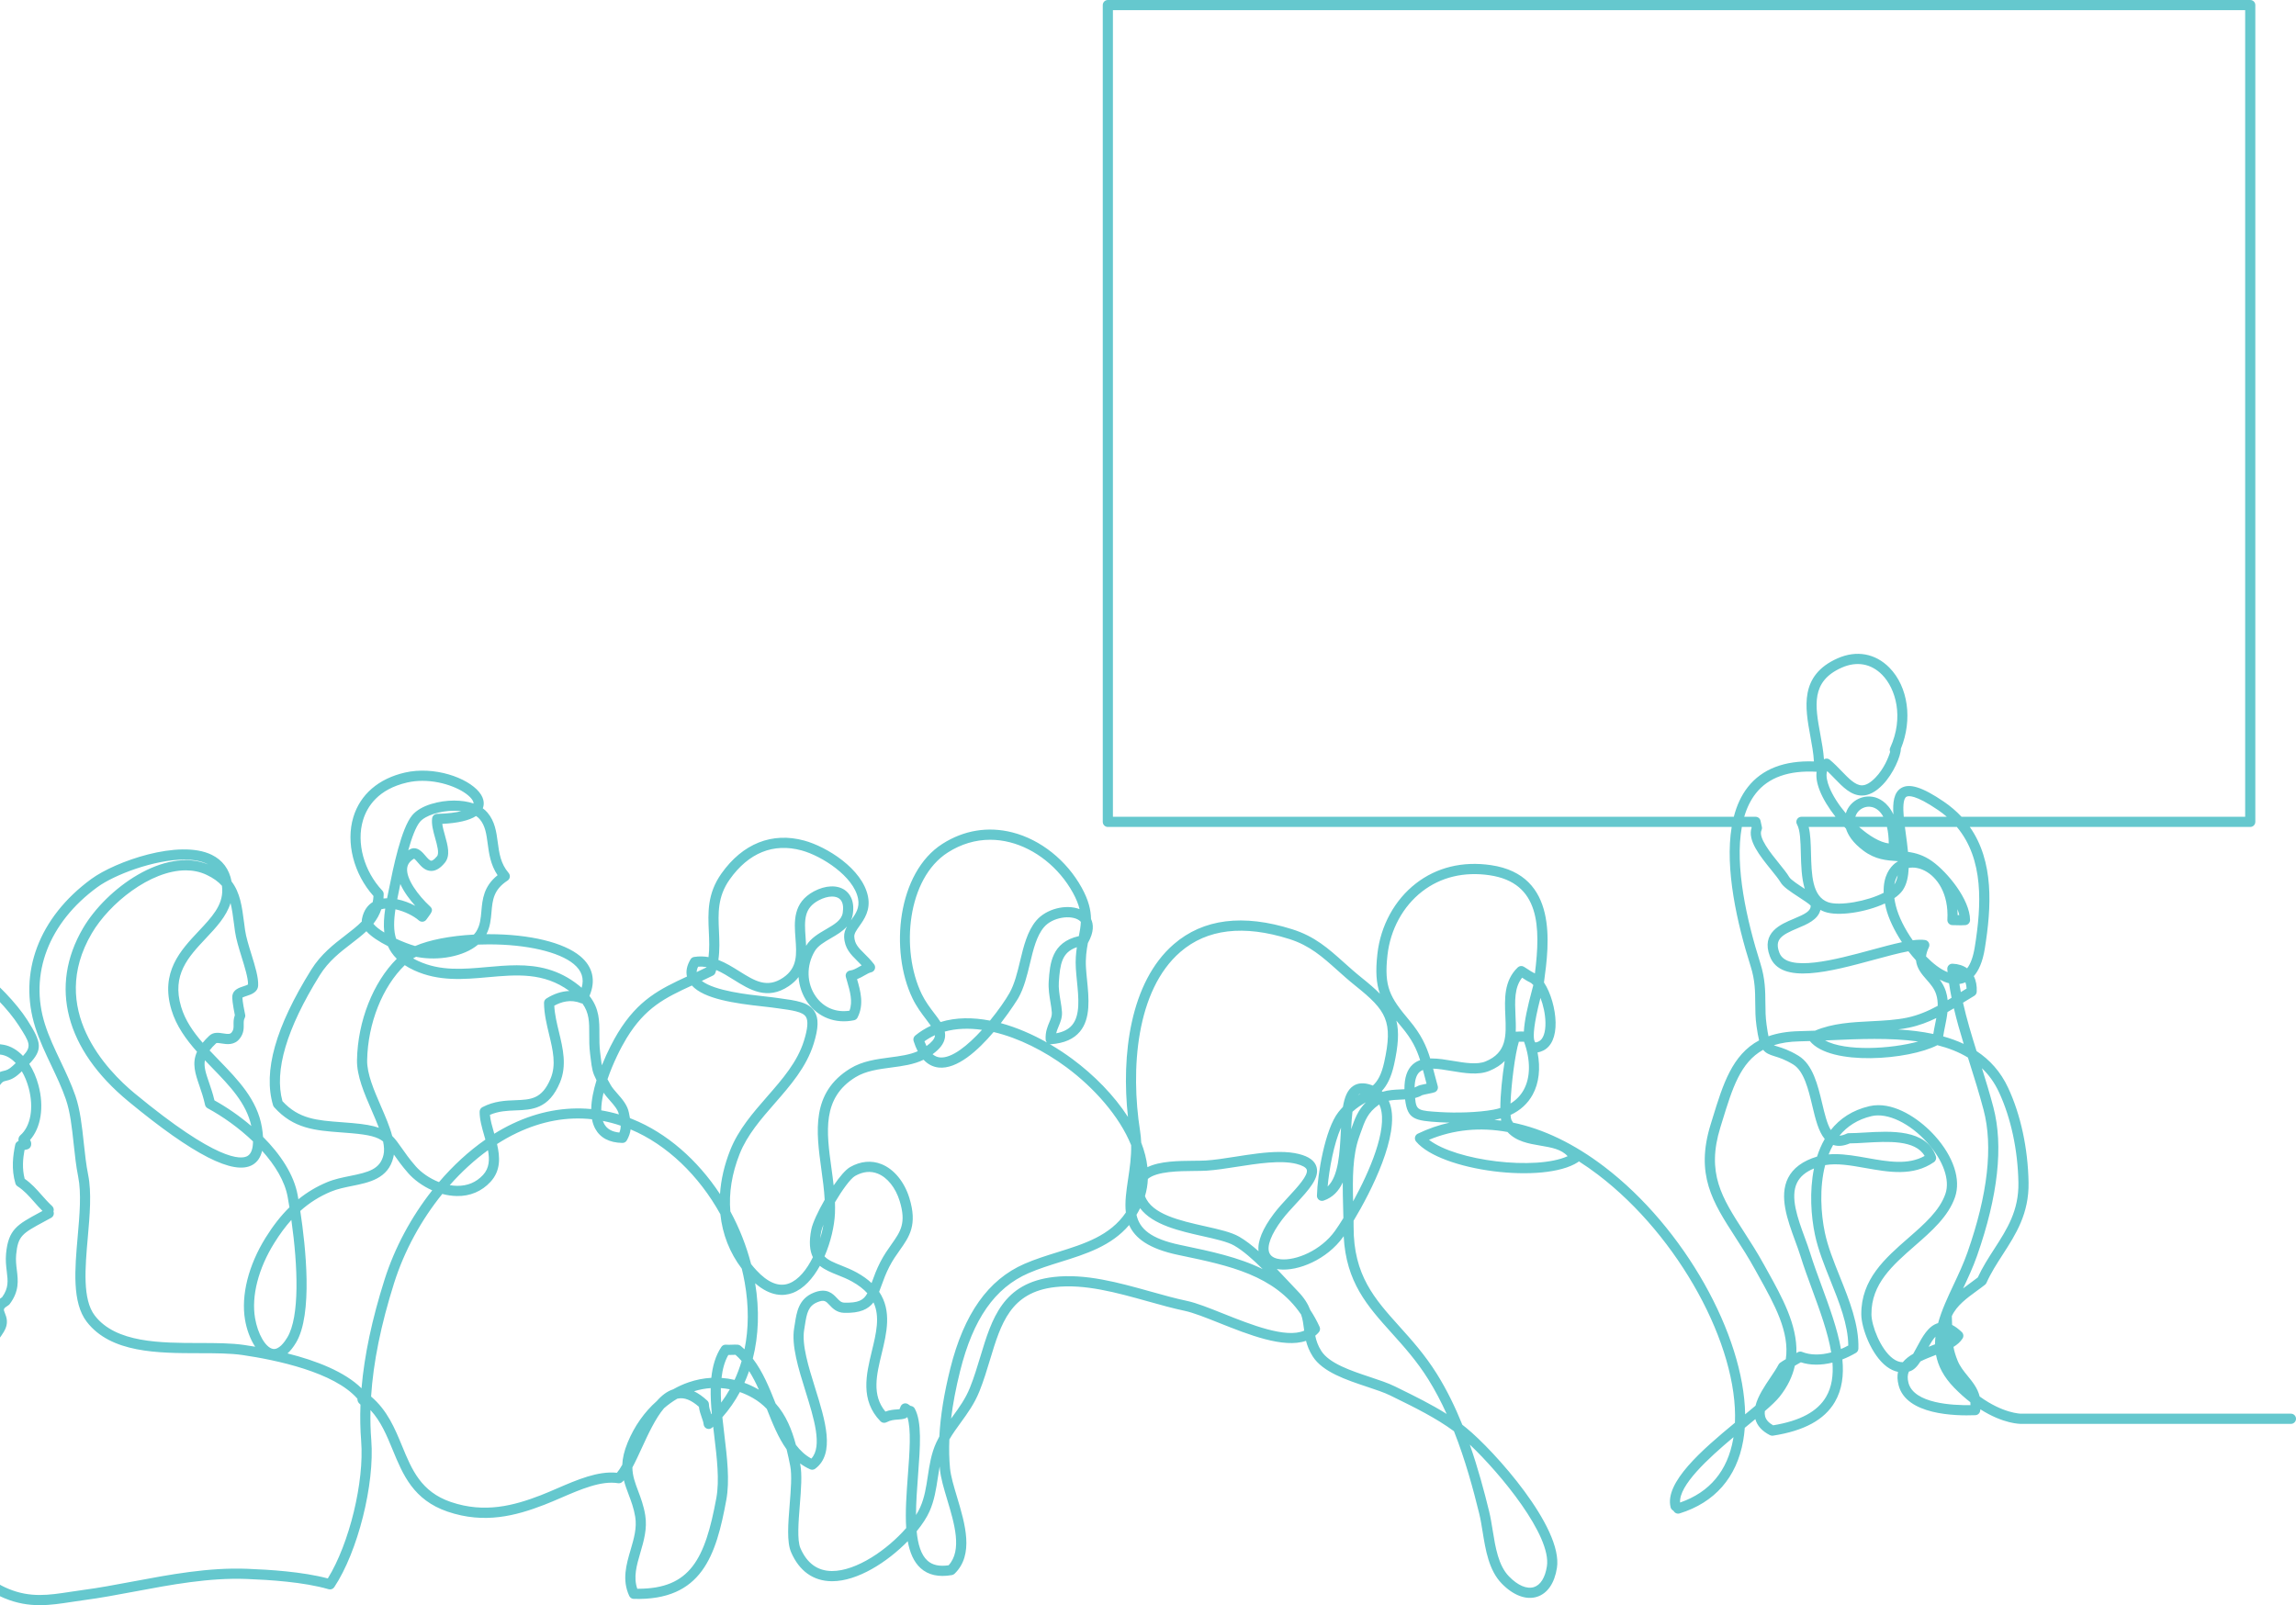<svg width="276px" height="193px" viewBox="0 0 276 193" version="1.1" xmlns="http://www.w3.org/2000/svg"
     xmlns:xlink="http://www.w3.org/1999/xlink">
    <!-- Generator: Sketch 50 (54983) - http://www.bohemiancoding.com/sketch -->
    <desc>Created with Sketch.</desc>
    <defs></defs>
    <g id="Page-1" stroke="none" stroke-width="1" fill="none" >
        <g id="Mobile-Portrait-320" transform="translate(0, -647)" fill="#65C8CE">
            <g id="Event_blok" transform="translate(-72, 594)">
                <g id="Page-1" transform="translate(0, 53)">
                    <path d="M291.564,91.209 C291.701,91.209 291.838,91.255 291.951,91.348 C292.466,91.771 292.93,92.251 293.378,92.716 C294.227,93.596 295.03,94.426 295.818,94.427 L295.818,94.427 C296.307,94.427 296.842,94.12 297.452,93.49 C298.468,92.44 299.019,91.066 299.212,90.401 C299.148,90.248 299.146,90.071 299.219,89.909 C299.223,89.901 299.226,89.892 299.231,89.883 C300.885,86.241 299.886,82.799 298.254,81.138 C296.92,79.78 295.188,79.476 293.377,80.281 C289.655,81.936 290.194,84.878 290.819,88.285 C291,89.278 291.187,90.297 291.257,91.292 C291.352,91.237 291.458,91.209 291.564,91.209 Z M295.029,98.205 L298.391,98.205 C298.054,97.578 297.593,97.174 297.028,97.038 C296.272,96.853 295.452,97.251 295.122,97.957 C295.084,98.038 295.053,98.121 295.029,98.205 Z M300.848,98.205 L306.025,98.205 C305.697,97.921 305.344,97.649 304.964,97.391 C302.228,95.529 301.395,95.66 301.164,95.803 C300.746,96.061 300.762,97.226 300.848,98.205 Z M307.794,98.205 L341.89,98.205 L341.89,1.225 L205.783,1.225 L205.783,98.205 L280.42,98.205 C280.767,96.855 281.313,95.645 282.105,94.636 C283.812,92.464 286.484,91.428 290.051,91.552 C289.996,90.571 289.804,89.525 289.618,88.507 C288.991,85.086 288.28,81.207 292.883,79.16 C295.157,78.149 297.431,78.556 299.123,80.277 C301.385,82.58 301.928,86.535 300.5,90.025 C300.505,90.893 299.603,93.026 298.328,94.343 C297.475,95.224 296.654,95.652 295.818,95.652 L295.817,95.652 C294.512,95.652 293.536,94.64 292.502,93.568 C292.223,93.28 291.938,92.984 291.644,92.708 C291.435,93.276 291.687,94.106 291.889,94.619 C292.292,95.636 293.013,96.756 293.883,97.789 C293.928,97.642 293.977,97.523 294.017,97.437 C294.598,96.194 295.986,95.527 297.313,95.846 C297.774,95.958 298.881,96.381 299.603,97.927 C299.509,96.499 299.65,95.298 300.526,94.758 C301.523,94.145 303.103,94.643 305.648,96.376 C306.473,96.938 307.183,97.55 307.794,98.205 Z M295.481,99.43 C296.693,100.503 297.987,101.282 299.048,101.413 C299.04,100.671 298.967,100.006 298.834,99.43 L295.481,99.43 Z M121.781,101.987 C122.371,101.987 122.828,102.525 123.129,102.879 C123.35,103.138 123.651,103.492 123.844,103.492 L123.845,103.492 C123.904,103.492 124.127,103.45 124.535,102.95 C124.821,102.599 124.553,101.639 124.316,100.792 C124.087,99.973 123.85,99.126 123.946,98.391 C123.984,98.091 124.235,97.865 124.536,97.858 C125.873,97.825 126.803,97.693 127.449,97.531 C127.175,97.497 126.879,97.484 126.58,97.481 C124.89,97.484 123.135,98.05 122.498,98.798 C121.975,99.411 121.491,100.747 121.075,102.236 C121.127,102.203 121.182,102.171 121.238,102.139 C121.43,102.032 121.611,101.987 121.781,101.987 Z M300.127,105.238 C299.928,105.544 299.791,105.916 299.719,106.345 C299.92,106.051 300.049,105.673 300.127,105.238 Z M281.672,98.205 L283.035,98.205 C283.321,98.205 283.57,98.405 283.631,98.686 L283.793,99.431 C283.823,99.565 283.806,99.704 283.747,99.828 C283.333,100.69 284.849,102.564 285.851,103.805 C286.346,104.417 286.813,104.995 287.096,105.472 C287.286,105.792 288.272,106.432 288.924,106.857 C288.932,106.862 288.94,106.867 288.948,106.872 C288.551,105.552 288.512,103.993 288.477,102.607 C288.441,101.169 288.407,99.81 288.017,99.12 C287.909,98.931 287.91,98.698 288.02,98.509 C288.129,98.321 288.33,98.205 288.547,98.205 L292.644,98.205 C291.808,97.145 291.139,96.042 290.756,95.071 C290.373,94.106 290.295,93.362 290.374,92.794 C287.031,92.603 284.571,93.476 283.064,95.395 C282.437,96.193 281.983,97.144 281.672,98.205 Z M122.784,93.885 C122.172,93.885 121.554,93.947 120.948,94.086 C117.448,94.889 116.13,96.988 115.641,98.607 C114.819,101.33 115.749,104.735 117.956,107.081 C118.065,107.196 118.125,107.348 118.123,107.506 C118.122,107.687 118.114,107.862 118.099,108.031 C118.241,108.015 118.385,108.005 118.532,108.003 C118.552,107.9 118.573,107.797 118.594,107.695 C118.637,107.49 118.685,107.249 118.739,106.981 C119.257,104.395 120.223,99.581 121.571,98 C122.595,96.8 124.823,96.259 126.578,96.256 C127.469,96.26 128.255,96.378 128.929,96.615 C128.938,96.412 128.797,96.187 128.662,96.02 C127.83,94.99 125.37,93.885 122.784,93.885 Z M289.423,99.43 C289.64,100.317 289.668,101.424 289.697,102.576 C289.761,105.141 289.828,107.793 291.757,108.479 C293.111,108.961 296.476,108.363 298.435,107.345 C298.362,105.305 299.21,104.266 299.811,103.79 C299.925,103.7 300.045,103.618 300.169,103.545 C300.136,103.543 300.103,103.541 300.069,103.538 C298.775,103.452 297.438,103.363 295.986,102.274 C294.737,101.337 294.147,100.419 293.903,99.631 C293.837,99.564 293.773,99.498 293.708,99.43 L289.423,99.43 Z M119.752,108.125 C120.517,108.281 121.273,108.572 121.92,108.916 C121.296,108.221 120.569,107.283 120.124,106.286 C120.054,106.627 119.991,106.943 119.935,107.223 C119.881,107.494 119.832,107.737 119.789,107.944 C119.777,108.004 119.764,108.065 119.752,108.125 Z M307.328,110.022 C307.394,110.024 307.459,110.026 307.524,110.028 C307.473,109.801 307.397,109.561 307.301,109.315 C307.318,109.545 307.327,109.78 307.328,110.022 Z M116.882,111.068 C117.144,111.408 117.62,111.771 118.196,112.121 C118.088,111.211 118.158,110.242 118.31,109.24 C118.144,109.256 117.985,109.286 117.836,109.331 C117.618,109.989 117.288,110.556 116.882,111.068 Z M172.017,107.797 C171.537,107.797 170.971,107.954 170.406,108.258 C168.666,109.196 168.677,110.564 168.839,112.718 C168.864,113.045 168.889,113.38 168.904,113.717 C169.455,112.802 170.386,112.261 171.287,111.737 C172.292,111.153 173.16,110.647 173.302,109.766 C173.396,109.183 173.398,108.409 172.874,108.034 C172.652,107.875 172.356,107.797 172.017,107.797 Z M119.616,112.871 C120.428,113.248 121.261,113.562 121.905,113.745 C123.603,113.014 126.116,112.52 128.961,112.37 C129.074,112.248 129.174,112.119 129.26,111.983 C129.717,111.255 129.79,110.425 129.868,109.546 C129.991,108.149 130.129,106.581 131.814,105.233 C130.963,103.974 130.784,102.634 130.624,101.434 C130.469,100.275 130.336,99.274 129.663,98.491 C129.543,98.351 129.397,98.225 129.227,98.113 C128.406,98.648 127.048,98.965 125.165,99.06 C125.217,99.481 125.356,99.976 125.491,100.46 C125.824,101.651 126.168,102.881 125.479,103.726 C124.94,104.388 124.41,104.711 123.858,104.718 C123.096,104.727 122.6,104.143 122.202,103.674 C122.076,103.527 121.894,103.313 121.785,103.236 C121.275,103.534 121,103.907 120.945,104.375 C120.793,105.651 122.229,107.621 123.72,109.007 C123.729,109.015 123.738,109.023 123.746,109.031 C124.107,109.407 123.883,109.711 123.477,110.261 C123.383,110.388 123.296,110.505 123.267,110.547 C123.185,110.674 123.057,110.768 122.907,110.806 C122.711,110.857 122.503,110.806 122.352,110.672 C121.747,110.136 120.624,109.564 119.536,109.333 C119.321,110.745 119.304,111.906 119.616,112.871 Z M290.829,109.404 C290.55,110.58 289.21,111.139 288.097,111.603 C286.104,112.434 285.294,112.965 285.899,114.559 C286.813,116.965 292.683,115.374 296.969,114.211 C298.303,113.849 299.548,113.512 300.629,113.283 C299.711,111.891 299.016,110.427 298.712,109.197 C298.663,109 298.621,108.809 298.586,108.625 C296.281,109.699 292.956,110.206 291.349,109.634 C291.164,109.568 290.991,109.491 290.829,109.404 Z M155.918,116.234 C155.796,116.496 155.751,116.708 155.745,116.877 C156.128,116.699 156.518,116.514 156.919,116.317 C156.923,116.305 156.926,116.292 156.93,116.279 C156.602,116.223 156.266,116.206 155.918,116.234 Z M303.528,114.998 C304.385,115.875 305.286,116.56 306.119,116.892 C306.106,116.776 306.095,116.66 306.083,116.543 C306.067,116.367 306.126,116.193 306.247,116.064 C306.369,115.935 306.531,115.866 306.715,115.873 C307.399,115.9 307.995,116.091 308.466,116.429 C308.89,115.889 309.198,115.031 309.387,113.86 C310.199,108.822 310.491,103.328 307.233,99.43 L300.987,99.43 C301.021,99.692 301.057,99.959 301.093,100.229 C301.193,100.964 301.293,101.705 301.36,102.426 C302.268,102.552 303.24,102.824 304.254,103.546 C306.107,104.867 308.799,108.145 308.819,110.617 C308.821,110.936 308.58,111.203 308.264,111.232 C307.89,111.267 307.54,111.255 307.201,111.244 C307.036,111.239 306.868,111.232 306.704,111.234 L306.702,111.234 C306.534,111.234 306.374,111.165 306.259,111.044 C306.143,110.921 306.083,110.756 306.092,110.587 C306.272,107.382 304.817,105.447 303.396,104.705 C302.728,104.356 302.037,104.241 301.437,104.359 C301.403,105.401 301.209,106.331 300.724,107.04 C300.493,107.378 300.147,107.696 299.719,107.989 C299.759,108.281 299.818,108.585 299.896,108.901 C300.219,110.206 300.975,111.701 301.926,113.055 C302.503,112.981 303.003,112.963 303.407,113.023 C303.599,113.051 303.766,113.169 303.857,113.341 C303.948,113.512 303.952,113.717 303.869,113.893 C303.662,114.327 303.556,114.685 303.528,114.998 Z M158.355,115.419 C159.257,115.769 160.08,116.284 160.852,116.767 C162.724,117.939 164.201,118.864 166.141,117.549 C167.89,116.363 167.766,114.717 167.622,112.811 C167.471,110.809 167.3,108.541 169.829,107.178 C171.22,106.43 172.658,106.374 173.582,107.036 C174.05,107.371 174.792,108.196 174.507,109.962 C174.466,110.216 174.393,110.448 174.296,110.662 C174.303,110.652 174.31,110.643 174.317,110.633 C174.857,109.872 175.368,109.153 175.143,108.032 C174.609,105.358 170.793,102.917 168.36,102.252 C164.977,101.328 161.987,102.534 159.714,105.742 C158.24,107.823 158.331,109.823 158.426,111.941 C158.477,113.067 158.529,114.219 158.355,115.419 Z M134.122,116.062 C136.631,116.062 139.15,116.534 141.577,118.479 C141.697,118.575 141.811,118.671 141.919,118.767 C142.244,117.65 141.93,116.711 140.974,115.915 C139.221,114.453 135.322,113.548 130.79,113.548 L130.728,113.548 C130.303,113.549 129.883,113.558 129.468,113.574 C127.729,115.051 124.65,115.527 122.23,115.081 C122.162,115.069 122.089,115.054 122.013,115.037 C121.888,115.1 121.77,115.165 121.66,115.231 C121.858,115.344 122.07,115.454 122.298,115.558 C124.951,116.778 127.673,116.534 130.554,116.275 C131.734,116.169 132.927,116.062 134.122,116.062 Z M307.539,118.311 C307.59,118.637 307.647,118.962 307.708,119.284 C307.938,119.142 308.17,119 308.404,118.859 C308.391,118.581 308.344,118.33 308.263,118.112 C308.019,118.218 307.774,118.28 307.539,118.311 Z M305.174,117.787 C305.465,118.182 305.73,118.632 305.906,119.179 C306.022,119.538 306.091,119.898 306.125,120.255 C306.282,120.161 306.44,120.065 306.597,119.969 C306.482,119.394 306.378,118.812 306.29,118.224 C305.922,118.131 305.548,117.982 305.174,117.787 Z M173.818,111.39 C173.297,111.984 172.57,112.407 171.898,112.797 C171.091,113.267 170.329,113.71 169.941,114.362 C168.905,116.106 168.957,118.25 170.074,119.824 C171.018,121.156 172.48,121.766 174.115,121.523 C174.536,120.417 174.175,119.178 173.826,117.977 C173.776,117.805 173.726,117.634 173.679,117.465 C173.631,117.293 173.661,117.108 173.76,116.96 C173.859,116.811 174.018,116.713 174.195,116.692 C174.561,116.649 174.927,116.439 175.316,116.218 C175.402,116.168 175.49,116.119 175.578,116.07 C175.397,115.877 175.217,115.698 175.039,115.522 C174.262,114.751 173.528,114.023 173.473,112.654 C173.454,112.185 173.604,111.774 173.818,111.39 Z M191.027,100.97 C189.256,100.97 187.53,101.484 185.942,102.496 C181.053,105.614 180.235,114.202 182.793,119.51 C183.227,120.411 183.796,121.161 184.299,121.822 C184.578,122.189 184.845,122.54 185.063,122.885 C186.924,122.313 188.956,122.316 191.004,122.714 C192.028,121.463 192.881,120.222 193.345,119.404 C193.959,118.322 194.296,116.92 194.622,115.563 C195.046,113.797 195.485,111.971 196.559,110.697 C197.768,109.264 200.145,108.686 201.774,109.309 C201.631,108.718 201.376,108.07 200.961,107.32 C199.299,104.318 196.471,102.057 193.398,101.273 C192.604,101.07 191.811,100.97 191.027,100.97 Z M254.972,117.552 C254.026,118.746 254.099,120.368 254.175,122.075 C254.204,122.72 254.234,123.389 254.203,124.048 C254.544,124.024 254.857,124.019 255.183,124.028 C255.245,122.751 255.624,121.048 256.165,119.033 C256.228,118.8 256.292,118.559 256.32,118.441 C256.176,118.278 256.032,118.161 255.894,118.1 C255.596,117.967 255.296,117.768 255.006,117.575 C254.995,117.567 254.983,117.56 254.972,117.552 Z M201.451,113.887 C199.633,114.496 199.432,115.929 199.283,118.07 C199.231,118.816 199.358,119.579 199.48,120.318 C199.559,120.797 199.634,121.251 199.659,121.685 C199.696,122.355 199.469,122.898 199.268,123.378 C199.149,123.663 199.035,123.938 198.968,124.24 C199.831,124.079 200.461,123.751 200.883,123.245 C201.868,122.064 201.66,119.983 201.459,117.97 C201.408,117.457 201.356,116.928 201.326,116.428 C201.267,115.458 201.339,114.629 201.451,113.887 Z M300.156,123.777 C301.609,123.864 303.038,124.031 304.399,124.321 C304.458,123.932 304.538,123.539 304.616,123.154 C304.667,122.906 304.718,122.655 304.764,122.405 C303.746,122.903 302.678,123.311 301.487,123.559 C301.052,123.65 300.606,123.721 300.156,123.777 Z M281.385,99.43 C280.515,104.195 281.972,110.645 283.608,115.819 C284.196,117.679 284.206,119.16 284.216,120.594 C284.222,121.464 284.228,122.286 284.356,123.193 C284.442,123.803 284.513,124.255 284.585,124.596 C285.62,124.228 286.839,124.014 288.29,123.983 C288.907,123.97 289.537,123.949 290.185,123.924 C292.293,123.024 294.655,122.905 296.945,122.79 C298.459,122.713 299.89,122.641 301.24,122.36 C302.576,122.081 303.771,121.565 304.931,120.939 C304.939,120.469 304.89,120.005 304.745,119.556 C304.515,118.842 304.065,118.33 303.589,117.787 C303.029,117.148 302.422,116.455 302.318,115.466 C302.003,115.119 301.698,114.754 301.407,114.376 C300.251,114.59 298.794,114.985 297.287,115.394 C292.027,116.821 286.066,118.438 284.759,114.995 C283.668,112.123 286.052,111.129 287.629,110.471 C289.013,109.894 289.686,109.538 289.659,108.884 C289.46,108.665 288.745,108.2 288.261,107.885 C287.127,107.148 286.36,106.625 286.048,106.099 C285.81,105.698 285.37,105.154 284.904,104.578 C283.558,102.912 282.04,101.035 282.561,99.508 L282.544,99.43 L281.385,99.43 Z M256.486,125.232 C256.514,125.286 256.543,125.316 256.566,125.333 C256.59,125.341 256.723,125.339 256.982,125.211 C257.511,124.949 257.801,124.12 257.777,122.937 C257.756,121.906 257.514,120.847 257.178,119.979 C256.337,123.248 256.31,124.53 256.419,125.032 C256.443,125.099 256.465,125.165 256.486,125.232 Z M192.307,123.018 C194.21,123.535 196.099,124.359 197.845,125.343 C197.758,125.242 197.705,125.114 197.697,124.978 C197.645,124.094 197.921,123.434 198.143,122.904 C198.321,122.477 198.462,122.141 198.44,121.754 C198.419,121.386 198.35,120.965 198.276,120.518 C198.149,119.747 198.004,118.874 198.066,117.985 C198.211,115.885 198.391,113.294 201.691,112.552 C201.804,111.963 201.904,111.411 201.926,110.842 C201.867,110.772 201.797,110.707 201.715,110.65 C200.75,109.973 198.528,110.258 197.49,111.489 C196.603,112.541 196.217,114.148 195.808,115.851 C195.463,117.29 195.105,118.778 194.405,120.011 C194.386,120.045 193.559,121.405 192.307,123.018 Z M99.711,108.579 C99.214,110.198 97.975,111.515 96.767,112.799 C94.634,115.065 92.619,117.207 93.776,121.066 C94.26,122.681 95.214,124.058 96.363,125.381 C96.583,125.108 96.846,124.827 97.157,124.536 C97.662,124.063 98.311,124.169 98.832,124.253 C99.458,124.356 99.681,124.349 99.861,124.116 C100.086,123.825 100.083,123.576 100.077,123.198 C100.073,122.876 100.068,122.488 100.231,122.065 C100.185,121.862 100.138,121.589 100.074,121.214 C99.875,120.055 99.92,119.79 99.939,119.677 C100.055,118.985 100.757,118.754 101.27,118.585 C101.438,118.53 101.708,118.441 101.816,118.369 C101.831,117.607 101.434,116.324 101.05,115.083 C100.719,114.015 100.377,112.91 100.25,111.997 C100.206,111.683 100.167,111.379 100.128,111.084 C100.004,110.133 99.897,109.306 99.711,108.579 Z M305.59,124.612 C306.449,124.851 307.274,125.147 308.053,125.513 C307.616,124.086 307.21,122.671 306.874,121.234 C306.617,121.389 306.361,121.54 306.103,121.688 C306.04,122.28 305.923,122.855 305.812,123.399 C305.726,123.821 305.644,124.226 305.59,124.612 Z M183.126,125.202 C183.204,125.409 183.287,125.599 183.374,125.773 C183.977,125.339 184.314,124.946 184.378,124.601 C184.386,124.557 184.39,124.512 184.391,124.466 C183.949,124.668 183.527,124.912 183.126,125.202 Z M291.387,125.1 C293.858,126.436 299.306,126.133 302.588,125.225 C299.209,124.756 295.441,124.921 291.882,125.078 C291.716,125.085 291.551,125.093 291.387,125.1 Z M184.103,126.755 C184.367,126.977 184.657,127.105 184.972,127.139 C186.403,127.289 188.349,125.691 190.045,123.826 C188.473,123.603 186.953,123.648 185.569,124.036 C185.621,124.292 185.628,124.554 185.578,124.826 C185.453,125.497 184.979,126.119 184.103,126.755 Z M244.107,127.264 C244.912,127.264 245.786,127.411 246.646,127.554 C248.078,127.794 249.56,128.041 250.581,127.621 C253.154,126.562 253.062,124.508 252.956,122.13 C252.868,120.155 252.767,117.918 254.449,116.317 C254.643,116.131 254.937,116.095 255.172,116.23 C255.329,116.321 255.502,116.435 255.68,116.553 C255.928,116.718 256.184,116.888 256.388,116.979 C256.429,116.997 256.469,117.017 256.51,117.039 C257.207,111.453 257.143,106.126 251.051,105.234 C247.987,104.785 245.187,105.46 242.959,107.185 C240.652,108.973 239.131,111.764 238.787,114.844 C238.358,118.679 239.076,119.899 241.409,122.677 C242.828,124.366 243.454,125.735 243.926,127.267 C243.987,127.265 244.047,127.264 244.107,127.264 Z M243.051,128.647 C242.892,128.71 242.751,128.795 242.631,128.904 C242.261,129.242 242.066,129.865 242.047,130.76 C242.155,130.72 242.255,130.673 242.348,130.617 C242.545,130.498 242.834,130.432 243.448,130.309 C243.46,130.306 243.473,130.304 243.485,130.301 C243.404,129.996 243.328,129.705 243.255,129.424 C243.184,129.153 243.117,128.895 243.051,128.647 Z M238.103,131.185 C238.134,131.213 238.164,131.242 238.194,131.271 C238.919,131.05 239.661,131.017 240.345,130.988 C240.508,130.98 240.669,130.974 240.826,130.964 C240.817,129.584 241.141,128.61 241.809,127.998 C242.075,127.754 242.379,127.583 242.712,127.468 C242.276,126.096 241.718,124.945 240.476,123.467 C240.257,123.206 240.051,122.957 239.857,122.716 C240.2,124.084 240.086,125.715 239.582,127.993 C239.229,129.587 238.71,130.534 238.103,131.185 Z M235.543,131.502 C235.438,131.529 235.376,131.571 235.342,131.594 C235.304,131.619 235.268,131.649 235.233,131.683 C235.338,131.62 235.441,131.561 235.543,131.502 Z M254.579,125.255 C254.12,126.727 253.664,130.363 253.577,132.682 C254.26,132.269 254.793,131.716 255.171,131.026 C255.991,129.53 255.999,127.443 255.204,125.255 C254.993,125.247 254.789,125.247 254.579,125.255 Z M242.108,132.021 C242.24,133.534 242.479,133.549 245.146,133.714 C246.937,133.825 249.602,133.779 251.518,133.426 C251.81,133.372 252.088,133.304 252.352,133.223 C252.354,131.61 252.587,129.401 252.877,127.572 C252.428,128.029 251.831,128.431 251.044,128.755 C249.702,129.307 248.046,129.031 246.446,128.763 C245.674,128.634 244.923,128.509 244.272,128.488 C244.326,128.693 244.38,128.901 244.435,129.114 C244.555,129.573 244.682,130.061 244.829,130.589 C244.914,130.896 244.751,131.217 244.454,131.328 C244.292,131.388 244.057,131.437 243.687,131.511 C243.456,131.557 243.074,131.633 242.959,131.678 C242.691,131.837 242.404,131.946 242.108,132.021 Z M144.274,133.504 C144.986,133.622 145.693,133.785 146.397,133.993 C146.28,133.417 145.808,132.88 145.309,132.313 C145.047,132.015 144.779,131.709 144.553,131.384 C144.375,132.135 144.271,132.858 144.274,133.504 Z M251.633,134.651 C251.907,134.675 252.182,134.705 252.458,134.742 C252.443,134.66 252.428,134.572 252.417,134.478 C252.197,134.538 251.971,134.589 251.738,134.631 C251.703,134.638 251.668,134.644 251.633,134.651 Z M97.779,132.305 C99.275,133.134 100.807,134.187 102.211,135.39 C101.618,132.632 99.611,130.562 97.491,128.376 C97.205,128.081 96.917,127.784 96.632,127.484 C96.481,128.27 96.751,129.059 97.125,130.147 C97.342,130.777 97.584,131.483 97.779,132.305 Z M105.953,132.403 C107.931,134.548 110.089,134.709 113.059,134.931 C113.478,134.962 113.909,134.995 114.355,135.034 C115.791,135.159 116.789,135.332 117.544,135.598 C117.291,134.926 116.985,134.22 116.673,133.5 C115.79,131.462 114.877,129.355 114.914,127.448 C115.005,122.766 116.855,118.111 119.694,115.279 C119.22,114.812 118.875,114.303 118.633,113.761 C117.589,113.236 116.611,112.609 116.044,111.969 C115.494,112.486 114.878,112.96 114.251,113.442 C112.895,114.485 111.493,115.564 110.439,117.258 C106.453,123.666 104.944,128.761 105.953,132.403 Z M234.58,133.675 C234.499,134.318 234.454,135.045 234.416,135.779 C234.853,134.538 235.219,133.507 236.187,132.543 C235.663,132.843 235.128,133.166 234.58,133.675 Z M144.468,134.774 C144.512,134.897 144.563,135.014 144.623,135.124 C144.957,135.739 145.558,136.085 146.453,136.174 C146.575,135.879 146.617,135.619 146.61,135.344 C145.898,135.103 145.184,134.914 144.468,134.774 Z M130.892,134.046 C130.95,134.696 131.162,135.433 131.385,136.206 C131.395,136.243 131.406,136.28 131.416,136.317 C132.142,135.866 132.881,135.46 133.628,135.106 C136.717,133.641 139.915,133.053 143.07,133.348 C143.091,132.263 143.343,131.065 143.708,129.887 C143.224,128.945 143.163,128.561 143.002,127.242 L142.936,126.71 C142.825,125.836 142.829,125.034 142.831,124.326 C142.836,122.92 142.84,121.803 142.013,120.655 C141.941,120.653 141.869,120.638 141.8,120.61 C140.601,120.117 139.456,120.466 138.628,120.92 C138.682,121.974 138.941,123.047 139.192,124.088 C139.67,126.068 140.164,128.117 139.314,130.152 C137.977,133.357 135.955,133.434 134,133.509 C132.988,133.548 131.945,133.588 130.892,134.046 Z M94.325,104.647 C90.067,104.647 85.139,108.627 83.032,112.222 C77.691,121.333 84.862,128.715 88.193,131.466 L88.225,131.492 C98.079,139.629 100.967,139.448 101.751,138.993 C102.244,138.706 102.408,138.013 102.415,137.239 C100.739,135.629 98.784,134.236 96.957,133.251 C96.8,133.166 96.687,133.017 96.649,132.842 C96.46,131.97 96.201,131.214 95.971,130.547 C95.473,129.096 95.049,127.859 95.683,126.457 C94.356,124.963 93.186,123.349 92.608,121.419 C91.247,116.881 93.708,114.265 95.88,111.957 C97.438,110.301 98.784,108.871 98.715,106.942 C98.709,106.791 98.698,106.645 98.682,106.504 C98.246,106.01 97.655,105.578 96.835,105.189 C96.047,104.815 95.2,104.647 94.325,104.647 Z M292.591,138.769 C293.855,138.769 295.17,139.003 296.459,139.232 C298.972,139.679 301.355,140.103 303.358,138.986 C302.243,137.037 298.912,137.236 296.199,137.397 C295.541,137.437 294.916,137.474 294.372,137.475 C293.618,137.799 292.944,137.86 292.359,137.661 C292.153,138.024 291.974,138.406 291.818,138.801 C292.073,138.779 292.331,138.769 292.591,138.769 Z M243.777,137.047 C247.059,139.592 256.616,140.751 260.445,139.016 C259.672,138.167 258.494,137.968 257.163,137.744 C255.787,137.511 254.26,137.254 253.216,136.107 C249.93,135.506 246.739,135.811 243.777,137.047 Z M61.947,138.25 C63.149,138.25 63.844,139.273 64.463,140.184 C65.338,141.471 65.897,142.172 67.231,141.631 C68.017,141.312 69.161,138.458 70.014,134.69 C70.154,134.071 70.157,133.485 70.16,132.919 C70.164,132.113 70.169,131.281 70.589,130.473 C71.297,129.112 71.783,128.91 72.444,128.757 C72.748,128.687 73.036,128.62 73.542,128.147 C73.665,128.033 73.781,127.924 73.891,127.821 C73.387,127.287 72.819,126.937 72.229,126.827 C68.162,126.069 64.854,131.763 62.665,135.53 C62.331,136.104 62.016,136.646 61.734,137.103 C61.466,137.536 61.199,137.973 60.931,138.414 C61.159,138.351 61.401,138.302 61.658,138.269 C61.758,138.256 61.854,138.25 61.947,138.25 Z M119.146,136.584 C119.529,136.964 119.869,137.43 120.27,138.008 C120.686,138.607 121.204,139.353 121.993,140.251 C122.603,140.946 123.606,141.679 124.769,142.133 C126.462,140.149 128.349,138.412 130.347,137.021 C130.304,136.863 130.258,136.705 130.212,136.546 C129.933,135.577 129.645,134.576 129.656,133.661 C129.659,133.436 129.785,133.23 129.983,133.125 C131.396,132.382 132.755,132.33 133.954,132.285 C135.811,132.213 137.153,132.162 138.189,129.679 C138.883,128.014 138.457,126.247 138.006,124.376 C137.711,123.152 137.406,121.886 137.397,120.579 C137.396,120.367 137.504,120.169 137.683,120.056 C138.588,119.486 139.529,119.182 140.442,119.151 C137.353,116.896 134.1,117.188 130.663,117.496 C127.75,117.757 124.737,118.027 121.79,116.672 C121.368,116.478 120.991,116.27 120.655,116.049 C117.974,118.647 116.22,123.036 116.134,127.472 C116.102,129.112 116.961,131.093 117.792,133.011 C118.331,134.255 118.853,135.461 119.146,136.584 Z M126.064,142.498 C126.35,142.548 126.641,142.576 126.932,142.58 C128.199,142.601 129.245,142.157 130.063,141.274 C130.829,140.446 130.87,139.419 130.659,138.297 C129.029,139.476 127.481,140.897 126.064,142.498 Z M233.204,135.586 C232.344,137.498 231.784,140.574 231.595,142.661 C232.905,141.409 233.047,138.628 233.175,136.128 C233.184,135.946 233.194,135.765 233.204,135.586 Z M147.726,134.443 C147.829,134.483 147.931,134.523 148.034,134.564 C152.159,136.223 155.852,139.473 158.551,143.573 C158.662,141.853 159.07,140.075 159.782,138.281 C160.764,135.808 162.521,133.796 164.219,131.85 C166.083,129.715 167.844,127.698 168.642,125.142 C169.1,123.675 169.176,122.731 168.874,122.255 C168.484,121.639 167.233,121.47 165.501,121.235 C165.259,121.203 165.008,121.169 164.748,121.132 C164.49,121.096 164.139,121.058 163.722,121.013 C160.316,120.644 156.634,120.111 155.168,118.494 C151.937,119.984 149.575,121.136 147.321,124.827 C146.63,125.958 145.68,127.847 145.026,129.764 C145.131,129.957 145.253,130.176 145.396,130.433 C145.59,130.78 145.898,131.131 146.224,131.501 C146.79,132.146 147.432,132.876 147.602,133.795 C147.623,133.911 147.645,134.023 147.666,134.131 C147.687,134.235 147.707,134.34 147.726,134.443 Z M58.447,142.49 C58.066,143.098 57.678,143.702 57.28,144.3 C57.662,144.023 58.104,143.823 58.62,143.723 C58.533,143.3 58.474,142.887 58.447,142.49 Z M237.799,132.793 C237.773,132.811 237.747,132.829 237.722,132.847 C236.411,133.792 236.091,134.698 235.561,136.2 L235.395,136.671 C234.578,138.944 234.59,141.718 234.658,144.447 C236.649,140.825 238.79,135.844 237.947,133.17 C237.905,133.037 237.856,132.911 237.799,132.793 Z M61.28,147.592 C61.431,147.919 61.592,148.256 61.764,148.603 C61.619,148.275 61.458,147.938 61.28,147.592 Z M170.988,147.249 C170.861,147.563 170.77,147.834 170.728,148.044 C170.664,148.361 170.619,148.649 170.593,148.911 C170.761,148.349 170.894,147.787 170.988,147.249 Z M209.638,143.814 C210.447,146.002 213.847,146.765 216.871,147.443 C218.552,147.821 220.004,148.147 220.961,148.696 C221.717,149.13 222.505,149.743 223.288,150.44 C223.151,149.248 223.772,147.73 225.143,145.912 C225.651,145.238 226.282,144.556 226.892,143.896 C227.957,142.744 229.282,141.31 229.087,140.649 C229.006,140.375 228.565,140.124 227.844,139.942 C225.952,139.465 223.141,139.904 220.661,140.292 C219.349,140.497 218.11,140.691 217.028,140.757 C216.601,140.783 216.083,140.787 215.534,140.792 C213.738,140.807 211.084,140.83 209.984,141.747 C209.955,142.446 209.843,143.137 209.638,143.814 Z M225.831,138.505 C226.657,138.505 227.437,138.576 228.142,138.754 C229.348,139.058 230.04,139.565 230.257,140.301 C230.65,141.632 229.323,143.067 227.786,144.73 C227.196,145.367 226.587,146.027 226.116,146.651 C224.803,148.393 224.248,149.852 224.593,150.654 C224.821,151.184 225.441,151.356 225.921,151.408 C227.764,151.605 230.795,150.357 232.479,147.995 C232.76,147.601 233.105,147.078 233.487,146.46 C233.479,146.015 233.467,145.559 233.454,145.089 C233.429,144.121 233.403,143.142 233.41,142.172 C232.94,143.189 232.224,143.977 231.113,144.356 C230.924,144.42 230.716,144.388 230.555,144.269 C230.395,144.151 230.302,143.961 230.307,143.762 C230.363,141.254 231.276,135.75 232.894,133.708 C233.075,133.48 233.254,133.276 233.432,133.09 C233.62,131.946 233.961,131.049 234.662,130.577 C235.237,130.189 235.971,130.148 236.843,130.455 C236.906,130.477 236.968,130.5 237.028,130.525 C237.606,129.994 238.06,129.221 238.391,127.727 C239.482,122.798 238.66,121.508 234.95,118.539 C234.134,117.886 233.425,117.251 232.739,116.636 C230.968,115.05 229.439,113.681 226.986,112.905 C221.496,111.169 217.091,111.691 213.894,114.456 C208.556,119.073 207.889,128.595 209.046,135.968 C209.12,136.443 209.164,136.913 209.183,137.376 C209.565,138.361 209.823,139.354 209.933,140.338 C211.437,139.601 213.658,139.582 215.523,139.566 C216.056,139.562 216.558,139.557 216.954,139.534 C217.979,139.471 219.19,139.282 220.473,139.081 C222.294,138.796 224.158,138.505 225.831,138.505 Z M208.617,146.062 C208.977,147.728 210.292,148.935 213.856,149.684 L214.264,149.77 C217.541,150.458 220.874,151.157 223.783,152.591 C222.635,151.448 221.44,150.382 220.356,149.759 C219.558,149.302 218.124,148.98 216.605,148.639 C213.849,148.021 210.553,147.282 209.052,145.269 C208.915,145.546 208.77,145.811 208.617,146.062 Z M171.114,151.06 C171.561,151.534 172.261,151.814 173.14,152.165 C173.715,152.395 174.367,152.656 175.007,153.011 C175.716,153.406 176.298,153.827 176.771,154.269 C176.789,154.221 176.807,154.172 176.825,154.121 C177.078,153.422 177.365,152.629 177.827,151.732 C178.264,150.884 178.743,150.207 179.165,149.61 C180.249,148.078 180.965,147.065 180.15,144.408 C179.659,142.81 178.676,141.579 177.519,141.114 C176.653,140.767 175.737,140.858 174.798,141.387 C174.233,141.705 173.239,143.09 172.371,144.554 C172.387,145.007 172.388,145.457 172.369,145.901 C172.3,147.415 171.867,149.327 171.114,151.06 Z M310.246,128.438 C310.717,129.94 311.189,131.491 311.62,133.123 C312.848,137.77 312.188,143.78 309.661,150.987 C309.185,152.345 308.576,153.649 307.983,154.912 C308.29,154.674 308.599,154.449 308.898,154.231 C309.197,154.013 309.481,153.806 309.745,153.599 C310.313,152.363 311.033,151.246 311.731,150.164 C313.254,147.802 314.694,145.571 314.631,142.181 C314.559,138.255 313.728,134.396 312.29,131.312 C311.757,130.166 311.065,129.219 310.246,128.438 Z M51.537,110.899 C47.967,110.899 44.326,111.611 41.277,113.364 C36.081,116.351 32.466,120.941 31.36,125.956 C29.872,132.707 31.344,142.222 34.712,147.617 C35.649,149.118 36.98,150.367 38.268,151.575 C39.535,152.764 40.823,153.972 41.721,155.421 C43.077,154.12 44.863,153.296 46.597,152.495 C48.349,151.687 50.16,150.851 51.51,149.536 C54.621,146.505 56.974,142.607 59.248,138.836 C59.733,138.033 60.214,137.236 60.697,136.456 C60.971,136.014 61.282,135.479 61.611,134.912 C63.972,130.849 67.54,124.708 72.452,125.622 C73.296,125.78 74.086,126.249 74.764,126.962 C75.852,125.792 75.569,125.35 74.262,123.312 C71.761,119.415 65.332,114.198 61.031,112.576 C58.325,111.555 54.964,110.899 51.537,110.899 Z M42.477,156.963 C43.365,157.693 44.493,158.094 45.779,158.129 C48.124,158.197 50.796,157.056 52.752,155.161 C53.745,154.199 54.191,152.196 54.621,150.259 C54.893,149.039 55.178,147.76 55.623,146.655 C54.623,147.988 53.548,149.258 52.36,150.415 C50.86,151.876 48.952,152.757 47.107,153.609 C45.273,154.455 43.533,155.258 42.316,156.557 C42.373,156.69 42.427,156.826 42.477,156.963 Z M94.147,103.356 C90.544,103.356 85.75,105.171 83.691,106.678 C77.839,110.963 75.489,117.126 77.407,123.162 C77.884,124.665 78.59,126.152 79.272,127.59 C79.91,128.933 80.569,130.323 81.066,131.761 C81.644,133.439 81.861,135.464 82.071,137.423 C82.209,138.712 82.352,140.045 82.596,141.251 C83.029,143.398 82.788,146.129 82.556,148.769 C82.232,152.441 81.897,156.238 83.397,158.182 C85.932,161.465 91.271,161.472 95.981,161.479 C97.939,161.482 99.789,161.485 101.35,161.714 C101.783,161.778 102.225,161.847 102.674,161.924 C102.062,161.007 101.642,159.799 101.454,158.681 C100.96,155.74 101.86,152.147 103.923,148.823 C104.815,147.388 105.762,146.175 106.793,145.16 C106.726,144.744 106.656,144.332 106.583,143.926 C106.244,142.029 105.072,140.107 103.508,138.368 C103.326,139.152 102.944,139.716 102.362,140.054 C100.114,141.359 95.237,138.869 87.449,132.439 L87.417,132.412 C79.865,126.175 77.883,118.59 81.98,111.601 C84.758,106.862 91.737,101.777 97.017,103.931 C96.983,103.914 96.949,103.897 96.915,103.88 C96.162,103.512 95.205,103.356 94.147,103.356 Z M304.659,160.714 C304.366,161.031 304.093,161.472 303.836,161.933 C303.955,161.887 304.073,161.842 304.19,161.797 C304.329,161.743 304.469,161.69 304.608,161.635 C304.607,161.328 304.625,161.021 304.659,160.714 Z M107.024,146.678 C106.303,147.48 105.621,148.405 104.959,149.472 C103.051,152.545 102.212,155.828 102.658,158.478 C102.979,160.39 103.922,162.019 104.805,162.187 C105.516,162.319 106.199,161.375 106.544,160.799 C108.03,158.312 107.819,152.287 107.024,146.678 Z M290.058,140.49 C289.061,140.901 288.394,141.461 288.029,142.191 C287.161,143.925 288.108,146.506 288.943,148.783 C289.188,149.452 289.42,150.084 289.608,150.693 C289.992,151.931 290.466,153.222 290.968,154.588 C291.911,157.156 292.869,159.768 293.299,162.203 C293.592,162.079 293.886,161.937 294.179,161.778 C294.157,159.254 293.08,156.567 292.036,153.965 C291.306,152.144 290.551,150.262 290.172,148.457 C289.707,146.249 289.493,143.266 290.058,140.49 Z M288.405,162.507 C288.482,162.507 288.559,162.522 288.632,162.551 C289.614,162.947 290.838,162.957 292.129,162.609 C291.738,160.229 290.772,157.597 289.823,155.012 C289.316,153.631 288.836,152.326 288.443,151.057 C288.264,150.478 288.037,149.86 287.797,149.207 C286.877,146.696 285.833,143.85 286.939,141.64 C287.536,140.448 288.71,139.58 290.427,139.062 C290.664,138.32 290.967,137.608 291.35,136.945 C290.591,136.044 290.23,134.531 289.854,132.951 C289.387,130.994 288.857,128.775 287.557,127.986 C286.548,127.375 285.84,127.159 285.323,127.001 C284.68,126.804 284.256,126.623 283.948,126.224 C281.206,127.748 280.247,130.862 279.054,134.74 L278.81,135.53 C277.092,141.056 278.989,143.998 281.613,148.068 C282.405,149.297 283.225,150.568 284.037,152.042 C284.183,152.308 284.331,152.573 284.479,152.839 C286.192,155.924 288.057,159.282 287.944,162.687 C287.989,162.66 288.032,162.633 288.073,162.606 C288.173,162.54 288.289,162.507 288.405,162.507 Z M297.8,132.881 C300.346,132.881 302.981,134.776 304.602,136.585 C306.836,139.077 307.737,141.826 307.012,143.937 C306.209,146.274 304.175,148.051 302.207,149.769 C299.497,152.137 296.936,154.373 296.964,158.031 C296.974,159.401 298.058,162.233 299.534,163.337 C299.936,163.638 300.329,163.787 300.725,163.787 L300.732,163.787 C301.063,163.386 301.499,163.057 301.985,162.777 C302.137,162.517 302.287,162.235 302.425,161.976 C303.064,160.773 303.784,159.418 304.977,159.086 C305.398,157.543 306.12,156.006 306.833,154.488 C307.427,153.223 308.042,151.915 308.509,150.581 C310.954,143.609 311.604,137.842 310.441,133.437 C309.915,131.445 309.322,129.563 308.749,127.744 C308.686,127.547 308.624,127.35 308.563,127.154 C307.462,126.486 306.222,126.007 304.888,125.668 C301.478,127.442 292.049,128.224 289.56,125.173 C289.14,125.188 288.725,125.2 288.315,125.209 C287.116,125.234 286.1,125.394 285.228,125.673 C285.352,125.729 285.499,125.774 285.678,125.828 C286.257,126.005 287.049,126.246 288.188,126.937 C289.926,127.991 290.518,130.475 291.04,132.666 C291.331,133.883 291.628,135.129 292.078,135.87 C293.15,134.517 294.655,133.48 296.723,133.001 C297.078,132.919 297.438,132.881 297.8,132.881 Z M158.734,165.675 C159.261,165.712 159.785,165.792 160.303,165.913 C160.637,165.187 160.92,164.428 161.15,163.641 C160.919,163.376 160.674,163.128 160.411,162.897 C160.29,162.898 160.162,162.901 160.031,162.907 C159.881,162.912 159.718,162.916 159.55,162.918 C159.101,163.707 158.851,164.645 158.734,165.675 Z M106.562,162.731 C110.038,163.605 113.428,164.927 115.458,166.922 C115.8,162.948 116.714,158.637 118.214,153.893 C119.446,149.998 121.458,146.288 123.956,143.123 C122.763,142.593 121.746,141.823 121.077,141.062 C120.292,140.167 119.768,139.426 119.347,138.821 C119.332,138.932 119.311,139.042 119.285,139.149 C118.675,141.718 116.368,142.182 114.333,142.592 C113.46,142.768 112.558,142.949 111.775,143.278 C110.405,143.853 109.199,144.609 108.096,145.602 C108.752,149.903 109.627,158.021 107.59,161.43 C107.245,162.007 106.898,162.429 106.562,162.731 Z M161.485,166.268 C162.033,166.469 162.571,166.719 163.094,167.018 C163.139,167.043 163.182,167.069 163.226,167.095 C162.876,166.31 162.492,165.55 162.047,164.851 C161.879,165.334 161.691,165.806 161.485,166.268 Z M158.653,166.9 C158.64,167.464 158.655,168.047 158.689,168.642 C159.068,168.133 159.413,167.6 159.726,167.043 C159.371,166.973 159.013,166.925 158.653,166.9 Z M301.466,164.914 C301.298,165.284 301.272,165.723 301.415,166.268 C302.073,168.769 306.762,168.985 308.869,168.948 C308.87,168.827 308.865,168.711 308.854,168.599 C308.232,168.116 307.584,167.544 306.92,166.865 C305.639,165.556 304.974,164.233 304.726,162.903 C304.692,162.916 304.659,162.929 304.625,162.941 C303.95,163.201 303.353,163.439 302.859,163.691 C302.484,164.279 302.071,164.739 301.532,164.895 C301.51,164.902 301.488,164.908 301.466,164.914 Z M230.106,160.602 C230.224,161.19 230.419,161.784 230.832,162.432 C231.795,163.941 234.4,164.808 236.699,165.572 C237.808,165.941 238.855,166.29 239.672,166.693 L240.232,166.968 C242.061,167.867 244.058,168.848 245.902,170.008 C245.252,168.572 244.521,167.171 243.696,165.85 C242.311,163.633 240.783,161.934 239.305,160.291 C236.371,157.029 233.812,154.185 233.523,148.635 C233.505,148.66 233.488,148.684 233.471,148.708 C231.506,151.466 228.021,152.866 225.791,152.626 C225.687,152.615 225.585,152.601 225.487,152.583 C225.951,153.066 226.4,153.546 226.824,154 C227.252,154.458 227.654,154.888 228.021,155.267 C228.8,156.07 229.24,156.808 229.505,157.506 C229.914,158.123 230.289,158.795 230.625,159.528 C230.725,159.747 230.689,160.004 230.533,160.185 C230.4,160.34 230.258,160.478 230.106,160.602 Z M155.429,167.279 C155.954,167.532 156.486,167.908 157.024,168.408 C157.147,168.522 157.218,168.681 157.22,168.849 C157.226,169.224 157.357,169.596 157.495,169.99 C157.5,170.005 157.506,170.021 157.511,170.037 C157.53,170.017 157.548,169.998 157.566,169.979 C157.47,168.928 157.41,167.892 157.432,166.9 C156.76,166.947 156.09,167.073 155.429,167.279 Z M207.732,147.293 C205.589,149.824 202.488,150.792 199.467,151.735 C198.179,152.138 196.847,152.553 195.627,153.086 C191.591,154.845 188.982,158.579 187.418,164.836 C186.907,166.884 186.545,168.787 186.33,170.565 C186.389,170.484 186.448,170.403 186.506,170.322 C187.307,169.221 188.063,168.181 188.603,166.832 C189.091,165.614 189.474,164.345 189.845,163.119 C191.224,158.558 192.527,154.251 198.674,153.54 C202.478,153.102 206.459,154.213 210.309,155.289 C211.838,155.716 213.282,156.12 214.672,156.413 C215.81,156.654 217.289,157.243 219.002,157.926 C222.429,159.292 226.586,160.949 228.775,159.992 C228.764,159.912 228.755,159.833 228.745,159.756 C228.67,159.168 228.601,158.618 228.404,158.057 C225.186,153.314 219.741,152.171 214.015,150.97 L213.606,150.884 C210.076,150.141 208.427,148.865 207.732,147.293 Z M284.149,169.666 C284.123,169.885 284.131,170.093 284.181,170.286 C284.291,170.711 284.608,171.069 285.149,171.375 C288.393,170.84 290.476,169.719 291.511,167.952 C292.199,166.779 292.393,165.375 292.278,163.833 C290.911,164.171 289.593,164.167 288.475,163.797 C288.254,163.931 288.015,164.065 287.782,164.196 C287.773,164.201 287.764,164.206 287.755,164.212 C287.483,165.453 286.907,166.697 285.926,167.932 C285.546,168.41 284.922,168.997 284.149,169.666 Z M42.874,158.669 C42.956,159.419 42.932,160.231 42.774,161.12 C42.372,163.384 40.841,164.753 39.36,166.076 C38.701,166.665 38.021,167.273 37.443,167.957 C36.095,169.552 35.412,171.583 35.714,171.966 C35.786,172.056 36.312,172.154 37.729,171.424 C38.052,171.258 38.442,170.697 38.82,170.155 C39.321,169.435 39.888,168.62 40.643,168.172 C42.307,167.182 44.213,167.182 45.87,167.259 C50.212,167.461 54.977,168.763 57.43,169.523 C57.983,169.694 58.551,169.858 59.126,170.024 C59.831,170.227 60.541,170.432 61.246,170.655 C61.415,169.986 61.628,169.294 61.887,168.579 C63.461,164.233 64.449,163.393 67.991,161.687 C68.703,161.344 69.215,161.181 69.627,161.05 C70.409,160.8 70.673,160.716 71.423,159.487 C71.72,159.001 71.612,158.731 71.45,158.322 C71.16,157.595 70.987,156.815 72.255,155.97 C73.055,154.852 72.953,154.016 72.814,152.87 C72.737,152.242 72.651,151.529 72.73,150.714 C73.008,147.818 74.086,147.235 76.691,145.825 C76.826,145.753 76.965,145.677 77.109,145.599 C76.731,145.222 76.398,144.846 76.075,144.479 C75.463,143.786 74.886,143.132 74.111,142.637 C73.987,142.558 73.895,142.437 73.853,142.295 C73.336,140.555 73.568,138.896 73.827,137.645 C73.871,137.432 74.023,137.26 74.226,137.19 C74.207,137.081 74.211,136.966 74.236,136.845 C74.264,136.714 74.335,136.595 74.437,136.507 C75.688,135.433 76.086,133.201 75.451,130.82 C75.25,130.067 74.966,129.387 74.624,128.809 C74.543,128.885 74.46,128.963 74.374,129.044 C73.629,129.741 73.102,129.863 72.717,129.952 C72.365,130.033 72.171,130.078 71.67,131.04 C71.387,131.584 71.384,132.206 71.38,132.925 C71.377,133.528 71.373,134.212 71.204,134.961 C70.479,138.166 69.281,142.121 67.688,142.767 C65.377,143.705 64.267,142.069 63.455,140.875 C62.834,139.962 62.423,139.407 61.814,139.484 C60.87,139.606 60.255,139.974 59.934,140.608 C59.576,141.314 59.551,142.338 59.856,143.671 C59.941,143.678 60.028,143.688 60.116,143.7 C60.289,143.723 60.445,143.82 60.542,143.966 C62.641,147.117 63.751,149.704 63.933,151.875 C63.95,152.067 63.875,152.256 63.732,152.384 C63.589,152.512 63.395,152.566 63.206,152.528 C63.109,152.514 62.72,152.527 62.532,152.533 C62.388,152.538 62.261,152.542 62.176,152.541 C61.843,152.539 61.573,152.27 61.57,151.935 C61.567,151.652 61.69,151.447 61.807,151.312 C61.774,151.252 61.739,151.188 61.701,151.118 C60.695,149.282 59.558,147.035 58.925,144.922 C57.129,145.247 56.52,147.343 55.812,150.526 C55.342,152.64 54.856,154.825 53.599,156.043 C51.416,158.158 48.408,159.413 45.746,159.354 C44.696,159.325 43.728,159.092 42.874,158.669 Z M167.676,173.728 C168.195,174.41 168.797,174.976 169.533,175.373 C170.894,173.904 169.844,170.533 168.826,167.267 C167.982,164.559 167.109,161.758 167.469,159.661 C167.499,159.487 167.525,159.314 167.552,159.142 C167.768,157.747 168.013,156.167 169.798,155.436 C171.391,154.783 172.117,155.557 172.598,156.069 C172.935,156.428 173.129,156.616 173.507,156.626 C175.18,156.67 175.805,156.342 176.263,155.496 C175.813,154.997 175.21,154.525 174.416,154.084 C173.843,153.765 173.256,153.531 172.689,153.304 C171.931,153.001 171.164,152.693 170.556,152.199 C169.716,153.722 168.604,154.971 167.257,155.468 C166.214,155.852 164.637,155.914 162.776,154.293 C163.308,157.509 163.2,160.581 162.495,163.354 C163.704,164.935 164.483,166.855 165.23,168.742 C166.488,170.156 167.191,171.902 167.676,173.728 Z M38.35,172.48 C41.058,173.109 43.737,174.322 46.376,175.517 L46.522,175.583 C50.694,177.472 56.716,179.223 61.744,179.618 C60.789,177.297 60.454,174.783 60.984,171.858 C60.257,171.625 59.52,171.412 58.789,171.201 C58.206,171.033 57.631,170.867 57.071,170.694 C52.93,169.413 48.932,168.628 45.814,168.483 C44.333,168.414 42.639,168.409 41.265,169.226 C40.737,169.539 40.271,170.209 39.82,170.857 C39.353,171.527 38.912,172.162 38.35,172.48 Z M63.1,179.691 C63.888,179.713 64.642,179.696 65.35,179.635 C67.219,179.473 68.385,178.986 68.635,178.262 C68.898,177.498 68.2,176.259 66.717,174.862 C65.442,173.661 63.848,172.874 62.152,172.255 C61.672,175.071 62.067,177.456 63.1,179.691 Z M280.382,172.8 C277.297,175.39 273.806,178.603 273.963,180.659 C277.521,179.424 279.667,176.855 280.346,173.016 C280.358,172.944 280.37,172.872 280.382,172.8 Z M116.607,167.915 C118.57,169.58 119.469,171.761 120.34,173.874 C121.503,176.7 122.603,179.369 126.203,180.596 C130.264,181.979 133.789,181.024 136.995,179.786 C137.625,179.542 138.274,179.262 138.961,178.965 C141.381,177.92 143.88,176.844 146.161,177.081 C146.372,176.83 146.585,176.501 146.802,176.118 C146.838,175.339 147.026,174.468 147.449,173.443 C148.263,171.466 149.473,169.763 150.952,168.456 C151.536,167.788 152.184,167.284 152.919,167.046 C153.512,166.708 154.133,166.426 154.774,166.205 C155.672,165.895 156.589,165.716 157.507,165.666 C157.65,164.281 158.005,163.014 158.711,161.952 C158.834,161.767 159.045,161.664 159.267,161.68 C159.51,161.701 159.74,161.691 159.984,161.682 C160.209,161.673 160.443,161.664 160.683,161.68 C160.81,161.688 160.932,161.737 161.031,161.819 C161.193,161.953 161.348,162.091 161.498,162.235 C162.008,159.75 162.026,157.029 161.519,154.186 C161.421,153.633 161.303,153.084 161.169,152.54 C159.709,150.614 158.844,148.388 158.595,145.995 C156.03,141.36 152.182,137.626 147.805,135.794 C147.756,136.198 147.624,136.628 147.352,137.111 C147.242,137.307 147.044,137.428 146.808,137.422 C145.247,137.389 144.151,136.813 143.552,135.711 C143.366,135.369 143.239,134.987 143.162,134.575 C140.164,134.244 137.147,134.792 134.149,136.214 C133.336,136.6 132.534,137.048 131.748,137.554 C132.116,139.123 132.213,140.752 130.956,142.108 C129.909,143.24 128.506,143.84 126.916,143.805 C126.321,143.797 125.734,143.707 125.169,143.555 C122.645,146.671 120.609,150.369 119.377,154.264 C117.792,159.279 116.874,163.79 116.607,167.915 Z M181.438,169.029 C181.477,169.037 181.522,169.048 181.574,169.061 C181.739,169.103 181.878,169.211 181.96,169.36 C182.84,170.963 182.617,173.936 182.358,177.378 C182.239,178.96 182.115,180.624 182.112,182.162 C182.316,181.837 182.488,181.522 182.621,181.223 C183.143,180.05 183.33,178.811 183.529,177.5 C183.732,176.15 183.943,174.754 184.553,173.438 C184.668,173.191 184.79,172.951 184.918,172.719 C185.048,170.246 185.485,167.539 186.235,164.538 C187.876,157.973 190.789,153.859 195.141,151.962 C196.421,151.403 197.785,150.977 199.105,150.566 C202.345,149.554 205.435,148.589 207.338,145.791 C207.192,144.547 207.395,143.187 207.603,141.799 C207.801,140.471 208.005,139.109 207.974,137.693 C206.573,134.208 203.487,130.765 200.199,128.327 C197.566,126.375 194.455,124.793 191.44,124.088 C189.548,126.32 187.048,128.587 184.844,128.358 C184.141,128.283 183.533,127.969 183.023,127.419 C181.839,127.999 180.463,128.18 179.127,128.356 C177.63,128.553 176.082,128.757 174.84,129.519 C170.786,132.005 171.349,136.103 171.944,140.441 C172.039,141.132 172.135,141.832 172.213,142.533 C172.93,141.484 173.656,140.626 174.201,140.318 C175.458,139.61 176.763,139.491 177.972,139.977 C179.468,140.577 180.718,142.098 181.316,144.047 C182.309,147.282 181.313,148.69 180.16,150.32 C179.741,150.911 179.308,151.523 178.911,152.295 C178.485,153.121 178.213,153.875 177.972,154.54 C177.874,154.81 177.779,155.071 177.68,155.321 C179.232,157.613 178.581,160.302 177.987,162.751 C177.367,165.31 176.78,167.734 178.434,169.725 C178.971,169.522 179.441,169.489 179.834,169.462 C179.938,169.454 180.037,169.447 180.127,169.438 C180.169,169.309 180.221,169.184 180.283,169.064 C180.362,168.91 180.503,168.797 180.67,168.752 C180.838,168.709 181.015,168.738 181.16,168.833 C181.281,168.913 181.37,168.976 181.438,169.029 Z M182.191,184.114 C182.337,185.662 182.707,186.934 183.48,187.637 C184.078,188.181 184.914,188.367 186.031,188.204 C187.689,186.395 186.723,183.177 185.869,180.33 C185.467,178.988 185.087,177.721 184.985,176.641 C184.975,176.534 184.966,176.426 184.957,176.318 C184.874,176.764 184.805,177.219 184.735,177.684 C184.533,179.018 184.325,180.398 183.735,181.723 C183.408,182.458 182.874,183.28 182.191,184.114 Z M168.177,175.955 C168.183,175.982 168.188,176.008 168.193,176.035 C168.439,177.291 168.295,179.091 168.142,180.998 C167.985,182.963 167.807,185.191 168.215,186.139 C168.998,187.957 170.273,188.884 172.003,188.895 C174.965,188.902 178.685,186.313 180.934,183.726 C180.806,181.763 180.975,179.506 181.141,177.285 C181.343,174.604 181.55,171.841 181.073,170.382 C181.006,170.452 180.921,170.508 180.825,170.54 C180.522,170.642 180.215,170.663 179.918,170.684 C179.497,170.713 179.061,170.744 178.566,171.008 C178.327,171.134 178.033,171.088 177.845,170.895 C175.371,168.362 176.131,165.227 176.802,162.461 C177.328,160.288 177.808,158.308 177.001,156.594 C176.38,157.404 175.401,157.906 173.474,157.851 C172.571,157.826 172.073,157.296 171.71,156.909 C171.276,156.447 171.078,156.235 170.259,156.57 C169.166,157.018 168.985,157.868 168.758,159.33 C168.73,159.509 168.703,159.689 168.672,159.869 C168.362,161.674 169.19,164.331 169.991,166.901 C171.195,170.767 172.441,174.764 169.997,176.595 C169.82,176.727 169.587,176.753 169.385,176.663 C168.946,176.469 168.545,176.23 168.177,175.955 Z M248.681,173.69 C249.668,176.505 250.41,179.286 251.008,181.726 C251.18,182.429 251.301,183.182 251.43,183.979 C251.766,186.065 252.114,188.223 253.389,189.537 C254.446,190.628 255.542,191.098 256.397,190.824 C257.186,190.572 257.739,189.687 257.951,188.332 C258.53,184.645 252.367,177.169 248.681,173.69 Z M148.608,191.026 C148.64,191.026 148.672,191.026 148.704,191.026 C154.976,191.026 156.754,187.467 158.109,180.124 C158.503,177.991 158.178,175.286 157.864,172.671 C157.819,172.294 157.773,171.915 157.73,171.537 C157.687,171.577 157.644,171.616 157.601,171.656 C157.43,171.81 157.189,171.856 156.974,171.774 C156.759,171.692 156.609,171.495 156.585,171.266 C156.556,171.001 156.453,170.708 156.344,170.398 C156.213,170.024 156.067,169.609 156.017,169.147 C155.085,168.33 154.264,168.005 153.511,168.155 C153.475,168.162 153.438,168.171 153.402,168.18 C152.849,168.506 152.321,168.886 151.826,169.316 C150.795,170.524 149.912,172.443 149.152,174.094 C148.757,174.952 148.389,175.754 148.018,176.442 C148.028,177.454 148.348,178.303 148.712,179.27 C149.023,180.095 149.376,181.03 149.562,182.171 C149.826,183.788 149.393,185.269 148.973,186.7 C148.534,188.202 148.118,189.625 148.608,191.026 Z M76.785,193 C75.433,193 74.04,192.79 72.524,192.156 C69.963,191.086 68.908,189.686 67.687,188.066 C67.208,187.431 66.713,186.774 66.078,186.065 C64.555,184.362 63.267,182.673 62.338,180.891 C56.87,180.601 50.37,178.67 46.02,176.701 L45.874,176.634 C40.041,173.993 34.532,171.498 28.934,174.938 C23.921,178.018 17.481,186.567 17.111,192.152 C17.09,192.474 16.824,192.724 16.502,192.724 L0.61,192.724 C0.273,192.724 0,192.45 0,192.112 C0,191.773 0.273,191.499 0.61,191.499 L15.949,191.499 C16.71,185.435 23.172,177.042 28.297,173.893 C30.366,172.622 32.425,172.09 34.47,172.043 C34.236,170.647 35.432,168.443 36.512,167.164 C37.145,166.415 37.859,165.777 38.548,165.161 C39.995,163.868 41.245,162.751 41.573,160.904 C41.792,159.67 41.718,158.616 41.432,157.675 C41.317,157.567 41.205,157.455 41.097,157.339 C40.945,157.175 40.895,156.942 40.964,156.73 C40.966,156.725 40.967,156.721 40.969,156.717 C40.942,156.641 40.931,156.562 40.934,156.484 C40.148,155.016 38.844,153.792 37.435,152.471 C36.09,151.209 34.699,149.904 33.678,148.268 C30.161,142.634 28.62,132.717 30.169,125.691 C31.349,120.34 35.177,115.459 40.67,112.301 C46.991,108.666 55.667,109.245 61.461,111.429 C66.037,113.154 72.627,118.502 75.287,122.649 C77.032,125.367 77.136,126.219 75.518,127.927 C75.988,128.655 76.369,129.526 76.63,130.504 C77.323,133.101 76.919,135.604 75.61,137.066 C75.739,137.257 75.781,137.475 75.734,137.717 C75.687,137.959 75.502,138.149 75.262,138.2 C75.157,138.222 75.052,138.246 74.948,138.27 C74.755,139.308 74.644,140.496 74.965,141.735 C75.783,142.301 76.395,142.994 76.988,143.666 C77.382,144.112 77.788,144.573 78.264,145.012 C78.446,145.179 78.506,145.436 78.43,145.66 C78.475,145.777 78.485,145.905 78.455,146.028 C78.415,146.196 78.306,146.34 78.155,146.423 C77.84,146.597 77.545,146.756 77.27,146.904 C74.696,148.297 74.16,148.587 73.944,150.832 C73.878,151.513 73.953,152.128 74.026,152.722 C74.176,153.957 74.331,155.235 73.169,156.791 C73.124,156.851 73.068,156.902 73.005,156.942 C72.373,157.341 72.401,157.411 72.583,157.867 C72.781,158.365 73.08,159.117 72.463,160.128 C71.518,161.676 70.995,161.898 69.996,162.217 C69.621,162.337 69.154,162.486 68.518,162.792 C65.19,164.396 64.482,165 63.034,168.998 C62.777,169.705 62.569,170.386 62.406,171.044 C64.288,171.715 66.08,172.582 67.552,173.968 C69.483,175.787 70.235,177.367 69.788,178.664 C69.359,179.906 67.901,180.644 65.455,180.856 C64.904,180.903 64.332,180.927 63.744,180.928 C64.584,182.383 65.688,183.795 66.986,185.246 C67.655,185.994 68.189,186.702 68.66,187.327 C69.82,188.866 70.736,190.082 72.993,191.025 C75.649,192.135 77.875,191.792 80.452,191.396 C80.966,191.317 81.491,191.237 82.031,191.165 C83.894,190.92 85.848,190.553 87.916,190.164 C92.418,189.319 97.072,188.444 101.703,188.626 C104.42,188.732 108.322,188.969 111.405,189.784 C113.986,185.618 115.806,178.18 115.414,173.247 C115.302,171.839 115.275,170.389 115.334,168.891 C115.296,168.861 115.262,168.826 115.233,168.787 C115.203,168.764 115.179,168.74 115.158,168.719 C115.072,168.627 114.954,168.451 114.963,168.177 C112.182,164.978 105.208,163.521 101.173,162.927 C99.699,162.71 97.892,162.707 95.979,162.704 C90.989,162.698 85.333,162.689 82.433,158.933 C80.639,156.609 80.995,152.568 81.34,148.661 C81.565,146.108 81.798,143.467 81.4,141.495 C81.145,140.232 80.999,138.871 80.858,137.554 C80.646,135.576 80.446,133.708 79.912,132.162 C79.439,130.788 78.794,129.43 78.171,128.117 C77.471,126.642 76.747,125.117 76.244,123.534 C74.159,116.971 76.675,110.299 82.972,105.688 C85.854,103.578 93.539,100.87 97.448,102.778 C98.749,103.412 99.563,104.511 99.836,105.983 C100.872,107.34 101.088,109 101.339,110.925 C101.377,111.217 101.416,111.517 101.459,111.827 C101.572,112.642 101.899,113.698 102.216,114.719 C102.663,116.164 103.085,117.529 103.032,118.502 C102.988,119.31 102.183,119.574 101.65,119.75 C101.495,119.8 101.25,119.881 101.14,119.947 C101.143,120.346 101.387,121.651 101.456,121.931 C101.506,122.087 101.492,122.259 101.414,122.407 C101.29,122.642 101.293,122.868 101.297,123.181 C101.304,123.652 101.312,124.237 100.825,124.868 C100.172,125.712 99.248,125.562 98.637,125.463 C98.42,125.428 98.057,125.369 97.989,125.432 C97.659,125.742 97.397,126.027 97.194,126.299 C97.574,126.705 97.968,127.111 98.366,127.521 C100.609,129.835 102.928,132.227 103.483,135.543 C103.551,135.951 103.596,136.334 103.617,136.692 C105.722,138.801 107.343,141.243 107.784,143.71 C107.81,143.857 107.839,144.02 107.869,144.197 C108.919,143.347 110.056,142.671 111.305,142.147 C112.199,141.772 113.162,141.578 114.093,141.39 C116.31,140.944 117.69,140.583 118.099,138.865 C118.211,138.393 118.178,137.845 118.05,137.241 C117.363,136.699 116.393,136.442 114.249,136.254 C113.809,136.216 113.383,136.184 112.968,136.153 C109.918,135.925 107.283,135.729 104.952,133.119 C104.892,133.052 104.848,132.972 104.822,132.885 C103.617,128.826 105.116,123.503 109.404,116.609 C110.575,114.727 112.134,113.528 113.509,112.469 C114.254,111.896 114.937,111.371 115.492,110.798 C115.486,110.69 115.493,110.582 115.514,110.476 C115.721,109.405 116.257,108.802 116.804,108.463 C116.852,108.233 116.883,107.99 116.896,107.733 C114.524,105.086 113.55,101.308 114.474,98.252 C115.297,95.524 117.5,93.62 120.676,92.891 C124.172,92.088 128.19,93.489 129.61,95.248 C130.294,96.095 130.19,96.801 130.037,97.186 C130.244,97.337 130.428,97.505 130.586,97.69 C131.497,98.749 131.668,100.032 131.834,101.271 C132.009,102.589 132.176,103.833 133.142,104.964 C133.257,105.098 133.309,105.275 133.284,105.45 C133.259,105.625 133.159,105.781 133.012,105.877 C131.319,106.98 131.21,108.219 131.083,109.654 C131.006,110.535 130.926,111.442 130.47,112.324 C130.577,112.324 130.685,112.323 130.792,112.323 C135.667,112.323 139.761,113.312 141.753,114.971 C143.268,116.234 143.649,117.911 142.858,119.747 C144.063,121.282 144.057,122.772 144.052,124.331 C144.049,125.034 144.046,125.761 144.147,126.555 L144.213,127.092 C144.265,127.519 144.303,127.828 144.351,128.09 C145.007,126.458 145.772,125.018 146.28,124.186 C148.706,120.214 151.315,118.924 154.581,117.415 C154.428,116.775 154.571,116.083 155.006,115.351 C155.099,115.195 155.256,115.089 155.434,115.06 C156.044,114.963 156.622,114.981 157.171,115.08 C157.3,114.057 157.255,113.047 157.207,111.997 C157.106,109.765 157.002,107.456 158.72,105.032 C161.278,101.42 164.816,100.013 168.68,101.069 C171.375,101.806 175.673,104.452 176.34,107.791 C176.668,109.432 175.883,110.537 175.31,111.344 C174.971,111.822 174.677,112.235 174.692,112.605 C174.727,113.49 175.193,113.952 175.897,114.65 C176.257,115.007 176.666,115.413 177.068,115.935 C177.197,116.102 177.231,116.323 177.159,116.52 C177.086,116.718 176.919,116.865 176.713,116.909 C176.491,116.957 176.213,117.115 175.919,117.283 C175.646,117.439 175.35,117.608 175.026,117.733 C175.443,119.165 175.883,120.779 175.083,122.349 C174.999,122.514 174.845,122.632 174.664,122.67 C172.445,123.132 170.357,122.336 169.08,120.535 C168.434,119.625 168.071,118.566 167.994,117.477 C167.7,117.864 167.318,118.23 166.824,118.565 C164.228,120.325 162.091,118.987 160.207,117.807 C159.498,117.364 158.81,116.933 158.099,116.632 C158.07,116.734 158.039,116.836 158.006,116.939 C157.955,117.097 157.843,117.226 157.696,117.3 C157.236,117.528 156.793,117.739 156.362,117.941 C157.922,119.151 161.982,119.592 163.853,119.795 C164.286,119.841 164.651,119.881 164.918,119.919 C165.175,119.955 165.424,119.989 165.663,120.021 C167.722,120.3 169.209,120.501 169.904,121.597 C170.431,122.43 170.403,123.6 169.807,125.508 C168.932,128.312 167.003,130.521 165.137,132.658 C163.506,134.526 161.82,136.457 160.916,138.735 C159.971,141.114 159.603,143.461 159.795,145.653 C160.869,147.637 161.717,149.772 162.289,151.989 C162.489,152.243 162.7,152.49 162.924,152.731 C164.311,154.229 165.628,154.764 166.836,154.317 C167.992,153.891 168.979,152.655 169.717,151.162 C169.34,150.396 169.22,149.337 169.532,147.799 C169.684,147.053 170.332,145.652 171.135,144.254 C171.071,143.055 170.901,141.817 170.735,140.609 C170.112,136.071 169.468,131.378 174.204,128.473 C175.667,127.576 177.345,127.355 178.968,127.141 C180.188,126.98 181.352,126.827 182.321,126.396 C182.134,126.036 181.968,125.627 181.824,125.17 C181.748,124.929 181.826,124.667 182.021,124.508 C182.613,124.027 183.24,123.638 183.896,123.334 C183.732,123.095 183.537,122.84 183.329,122.565 C182.791,121.858 182.182,121.057 181.694,120.044 C178.917,114.282 179.882,104.909 185.288,101.462 C187.868,99.816 190.776,99.34 193.699,100.085 C197.092,100.951 200.205,103.433 202.027,106.725 C202.863,108.233 203.134,109.427 203.151,110.498 C203.452,111.114 203.533,112.045 202.782,113.372 C202.779,113.376 202.777,113.38 202.774,113.385 C202.611,114.261 202.474,115.192 202.544,116.354 C202.572,116.83 202.622,117.324 202.674,117.847 C202.889,120.008 203.133,122.455 201.819,124.032 C201.067,124.933 199.933,125.431 198.353,125.553 C198.301,125.557 198.248,125.554 198.197,125.545 C199.16,126.105 200.076,126.713 200.924,127.341 C203.513,129.262 205.913,131.689 207.592,134.297 C206.781,126.916 207.831,118.083 213.098,113.528 C216.637,110.467 221.434,109.864 227.352,111.736 C230.056,112.591 231.675,114.042 233.551,115.722 C234.225,116.325 234.921,116.949 235.71,117.58 C236.566,118.265 237.286,118.884 237.879,119.485 C237.434,118.223 237.341,116.793 237.574,114.707 C237.955,111.299 239.646,108.204 242.213,106.215 C244.709,104.282 247.825,103.523 251.227,104.021 C259.347,105.211 258.218,113.547 257.612,118.025 L257.598,118.125 C258.425,119.375 258.964,121.319 258.997,122.912 C259.032,124.615 258.507,125.822 257.521,126.31 C257.262,126.438 257.032,126.51 256.828,126.541 C257.2,128.441 257.005,130.222 256.24,131.617 C255.65,132.694 254.746,133.519 253.581,134.058 C253.6,134.343 253.637,134.55 253.691,134.658 C253.75,134.774 253.815,134.882 253.883,134.983 C257.5,135.729 261.203,137.501 264.841,140.272 C274.484,147.62 281.629,160.503 281.783,170.054 C282.224,169.69 282.644,169.342 283.028,169.015 C283.32,167.852 284.116,166.672 284.845,165.591 C285.217,165.038 285.569,164.515 285.792,164.079 C285.836,163.993 285.9,163.918 285.978,163.861 C286.18,163.715 286.419,163.567 286.671,163.421 C287.149,160.162 285.319,156.868 283.413,153.436 C283.265,153.169 283.117,152.902 282.969,152.636 C282.177,151.198 281.37,149.945 280.589,148.734 C277.889,144.547 275.757,141.24 277.645,135.165 L277.888,134.378 C279.11,130.407 280.211,126.828 283.461,125.09 C283.348,124.647 283.25,124.086 283.148,123.365 C283.008,122.377 283.002,121.475 282.996,120.602 C282.986,119.198 282.977,117.873 282.445,116.19 C280.791,110.96 279.334,104.451 280.163,99.43 L205.173,99.43 C204.836,99.43 204.563,99.156 204.563,98.817 L204.563,0.613 C204.563,0.274 204.836,0 205.173,0 L342.5,0 C342.837,0 343.11,0.274 343.11,0.613 L343.11,98.817 C343.11,99.156 342.837,99.43 342.5,99.43 L308.788,99.43 C311.707,103.581 311.4,109.038 310.592,114.055 C310.328,115.691 309.838,116.727 309.268,117.369 C309.534,117.889 309.655,118.522 309.622,119.236 C309.613,119.443 309.5,119.63 309.323,119.736 C308.865,120.008 308.416,120.285 307.972,120.56 C308.409,122.51 308.986,124.42 309.598,126.376 C311.178,127.418 312.489,128.846 313.396,130.793 C314.904,134.029 315.776,138.065 315.851,142.159 C315.92,145.923 314.311,148.418 312.755,150.831 C312.024,151.963 311.334,153.034 310.796,154.239 C310.756,154.329 310.695,154.408 310.619,154.469 C310.302,154.722 309.968,154.965 309.615,155.222 C308.432,156.085 307.209,156.976 306.627,158.24 C306.647,158.622 306.656,158.975 306.661,159.302 C307.037,159.493 307.423,159.779 307.823,160.16 C308.035,160.362 308.075,160.686 307.918,160.934 C307.657,161.345 307.278,161.672 306.825,161.951 C306.917,162.441 307.065,162.96 307.309,163.568 C307.6,164.296 308.057,164.857 308.541,165.451 C309.126,166.17 309.726,166.906 309.973,167.906 C312.784,169.948 314.881,169.976 314.966,169.976 C314.968,169.976 314.969,169.975 314.969,169.975 L347.39,169.975 C347.727,169.975 348,170.25 348,170.588 C348,170.927 347.727,171.201 347.39,171.201 L314.982,171.201 C314.877,171.205 312.853,171.231 310.059,169.45 C310.052,169.511 310.044,169.572 310.035,169.634 C309.992,169.925 309.749,170.145 309.456,170.157 C306.992,170.26 301.163,170.11 300.236,166.58 C300.072,165.957 300.058,165.42 300.159,164.953 C299.695,164.857 299.24,164.645 298.805,164.32 C296.955,162.935 295.756,159.676 295.744,158.04 C295.712,153.818 298.607,151.29 301.407,148.845 C303.338,147.158 305.162,145.565 305.858,143.537 C306.427,141.879 305.599,139.529 303.695,137.404 C301.583,135.046 298.891,133.757 296.997,134.195 C295.296,134.589 294.035,135.435 293.117,136.55 C293.364,136.542 293.653,136.461 293.988,136.305 C294.07,136.268 294.154,136.242 294.249,136.249 C294.786,136.253 295.435,136.215 296.127,136.174 C299.263,135.988 303.558,135.732 304.709,139.02 C304.8,139.28 304.706,139.57 304.48,139.727 C301.981,141.458 299.066,140.94 296.246,140.439 C294.505,140.13 292.85,139.835 291.401,140.088 C290.687,142.837 290.893,145.958 291.366,148.204 C291.723,149.904 292.425,151.654 293.168,153.507 C294.306,156.344 295.483,159.278 295.395,162.157 C295.388,162.369 295.274,162.562 295.092,162.668 C294.557,162.981 294.014,163.243 293.471,163.453 C293.653,165.332 293.441,167.076 292.563,168.574 C291.309,170.713 288.879,172.036 285.136,172.618 C285.011,172.638 284.881,172.617 284.768,172.56 C283.819,172.079 283.228,171.429 283.009,170.627 C282.696,170.887 282.369,171.155 282.034,171.431 C281.937,171.511 281.839,171.592 281.739,171.674 C281.7,172.206 281.636,172.726 281.547,173.23 C280.767,177.644 278.124,180.665 273.903,181.968 C273.634,182.05 273.343,181.938 273.199,181.695 C273.19,181.684 273.159,181.649 273.136,181.627 C272.982,181.547 272.868,181.405 272.825,181.234 C272.068,178.258 276.585,174.34 280.555,171.064 C280.96,161.811 273.836,148.665 264.103,141.249 C263.336,140.665 262.567,140.127 261.797,139.636 C261.762,139.675 261.721,139.71 261.675,139.739 C257.573,142.39 245.215,140.812 242.229,137.257 C242.108,137.112 242.059,136.919 242.099,136.734 C242.138,136.549 242.261,136.392 242.431,136.31 C243.667,135.714 244.942,135.272 246.245,134.984 C245.828,134.976 245.432,134.96 245.071,134.937 C242.061,134.751 241.186,134.599 240.906,132.187 C240.736,132.197 240.566,132.204 240.398,132.212 C239.892,132.234 239.401,132.255 238.939,132.346 C239.004,132.491 239.061,132.642 239.111,132.8 C240.268,136.474 236.85,143.221 234.712,146.779 C234.715,147.025 234.717,147.268 234.716,147.511 C234.7,153.343 237.254,156.182 240.211,159.47 C241.724,161.152 243.288,162.891 244.729,165.199 C245.931,167.121 246.936,169.201 247.786,171.31 C247.948,171.434 248.107,171.56 248.264,171.688 C251.568,174.384 259.922,183.645 259.157,188.523 C258.869,190.36 258.02,191.592 256.766,191.992 C255.457,192.409 253.907,191.827 252.515,190.392 C250.97,188.801 250.574,186.343 250.225,184.175 C250.1,183.403 249.983,182.673 249.823,182.019 C249.09,179.027 248.139,175.519 246.781,172.085 C244.628,170.493 242.023,169.212 239.695,168.069 L239.134,167.792 C238.392,167.427 237.383,167.091 236.315,166.736 C233.824,165.907 231,164.968 229.804,163.093 C229.381,162.429 229.143,161.803 228.994,161.216 C226.294,162.152 222.071,160.468 218.552,159.065 C216.96,158.431 215.457,157.831 214.42,157.612 C212.993,157.311 211.53,156.902 209.982,156.469 C206.244,155.425 202.38,154.344 198.814,154.757 C193.462,155.376 192.327,159.129 191.013,163.475 C190.635,164.727 190.243,166.022 189.735,167.289 C189.138,168.78 188.301,169.931 187.492,171.045 C187.003,171.718 186.532,172.365 186.123,173.07 C186.071,174.28 186.097,175.43 186.2,176.526 C186.29,177.484 186.654,178.695 187.038,179.977 C188.014,183.23 189.12,186.916 186.751,189.217 C186.663,189.302 186.552,189.359 186.432,189.38 C184.846,189.66 183.577,189.379 182.661,188.545 C181.833,187.793 181.364,186.664 181.119,185.308 C178.66,187.821 175.09,190.12 172.033,190.12 L171.995,190.12 C169.769,190.106 168.074,188.898 167.095,186.625 C166.566,185.397 166.741,183.212 166.926,180.9 C167.065,179.16 167.209,177.361 166.996,176.272 C166.863,175.591 166.722,174.918 166.556,174.264 C165.546,172.856 164.855,171.113 164.178,169.403 C163.706,168.904 163.151,168.46 162.491,168.083 C161.988,167.796 161.469,167.559 160.94,167.374 C160.353,168.465 159.65,169.48 158.834,170.404 C158.906,171.108 158.991,171.818 159.076,172.524 C159.401,175.231 159.737,178.03 159.309,180.347 C158.083,186.993 156.401,192.481 148.178,192.244 C147.947,192.237 147.739,192.1 147.642,191.89 C146.748,189.958 147.284,188.126 147.803,186.355 C148.201,184.995 148.577,183.711 148.358,182.369 C148.191,181.349 147.876,180.513 147.571,179.704 C147.356,179.134 147.145,178.574 146.997,177.982 C146.937,178.049 146.876,178.113 146.814,178.172 C146.675,178.306 146.482,178.366 146.293,178.335 C144.276,178.004 141.819,179.065 139.443,180.091 C138.745,180.392 138.085,180.677 137.433,180.929 C134.013,182.251 130.239,183.265 125.811,181.756 C121.687,180.351 120.429,177.297 119.212,174.343 C118.488,172.585 117.796,170.906 116.535,169.538 C116.505,170.776 116.537,171.978 116.631,173.15 C117.052,178.462 115.016,186.56 112.183,190.833 C112.036,191.056 111.762,191.157 111.506,191.083 C108.489,190.207 104.439,189.96 101.655,189.85 C97.163,189.675 92.576,190.535 88.141,191.369 C86.055,191.76 84.086,192.13 82.19,192.38 C81.658,192.45 81.142,192.53 80.637,192.607 C79.342,192.806 78.082,193 76.785,193 Z"
                          id="Fill-1"></path>
                </g>
            </g>
        </g>
    </g>
</svg>
